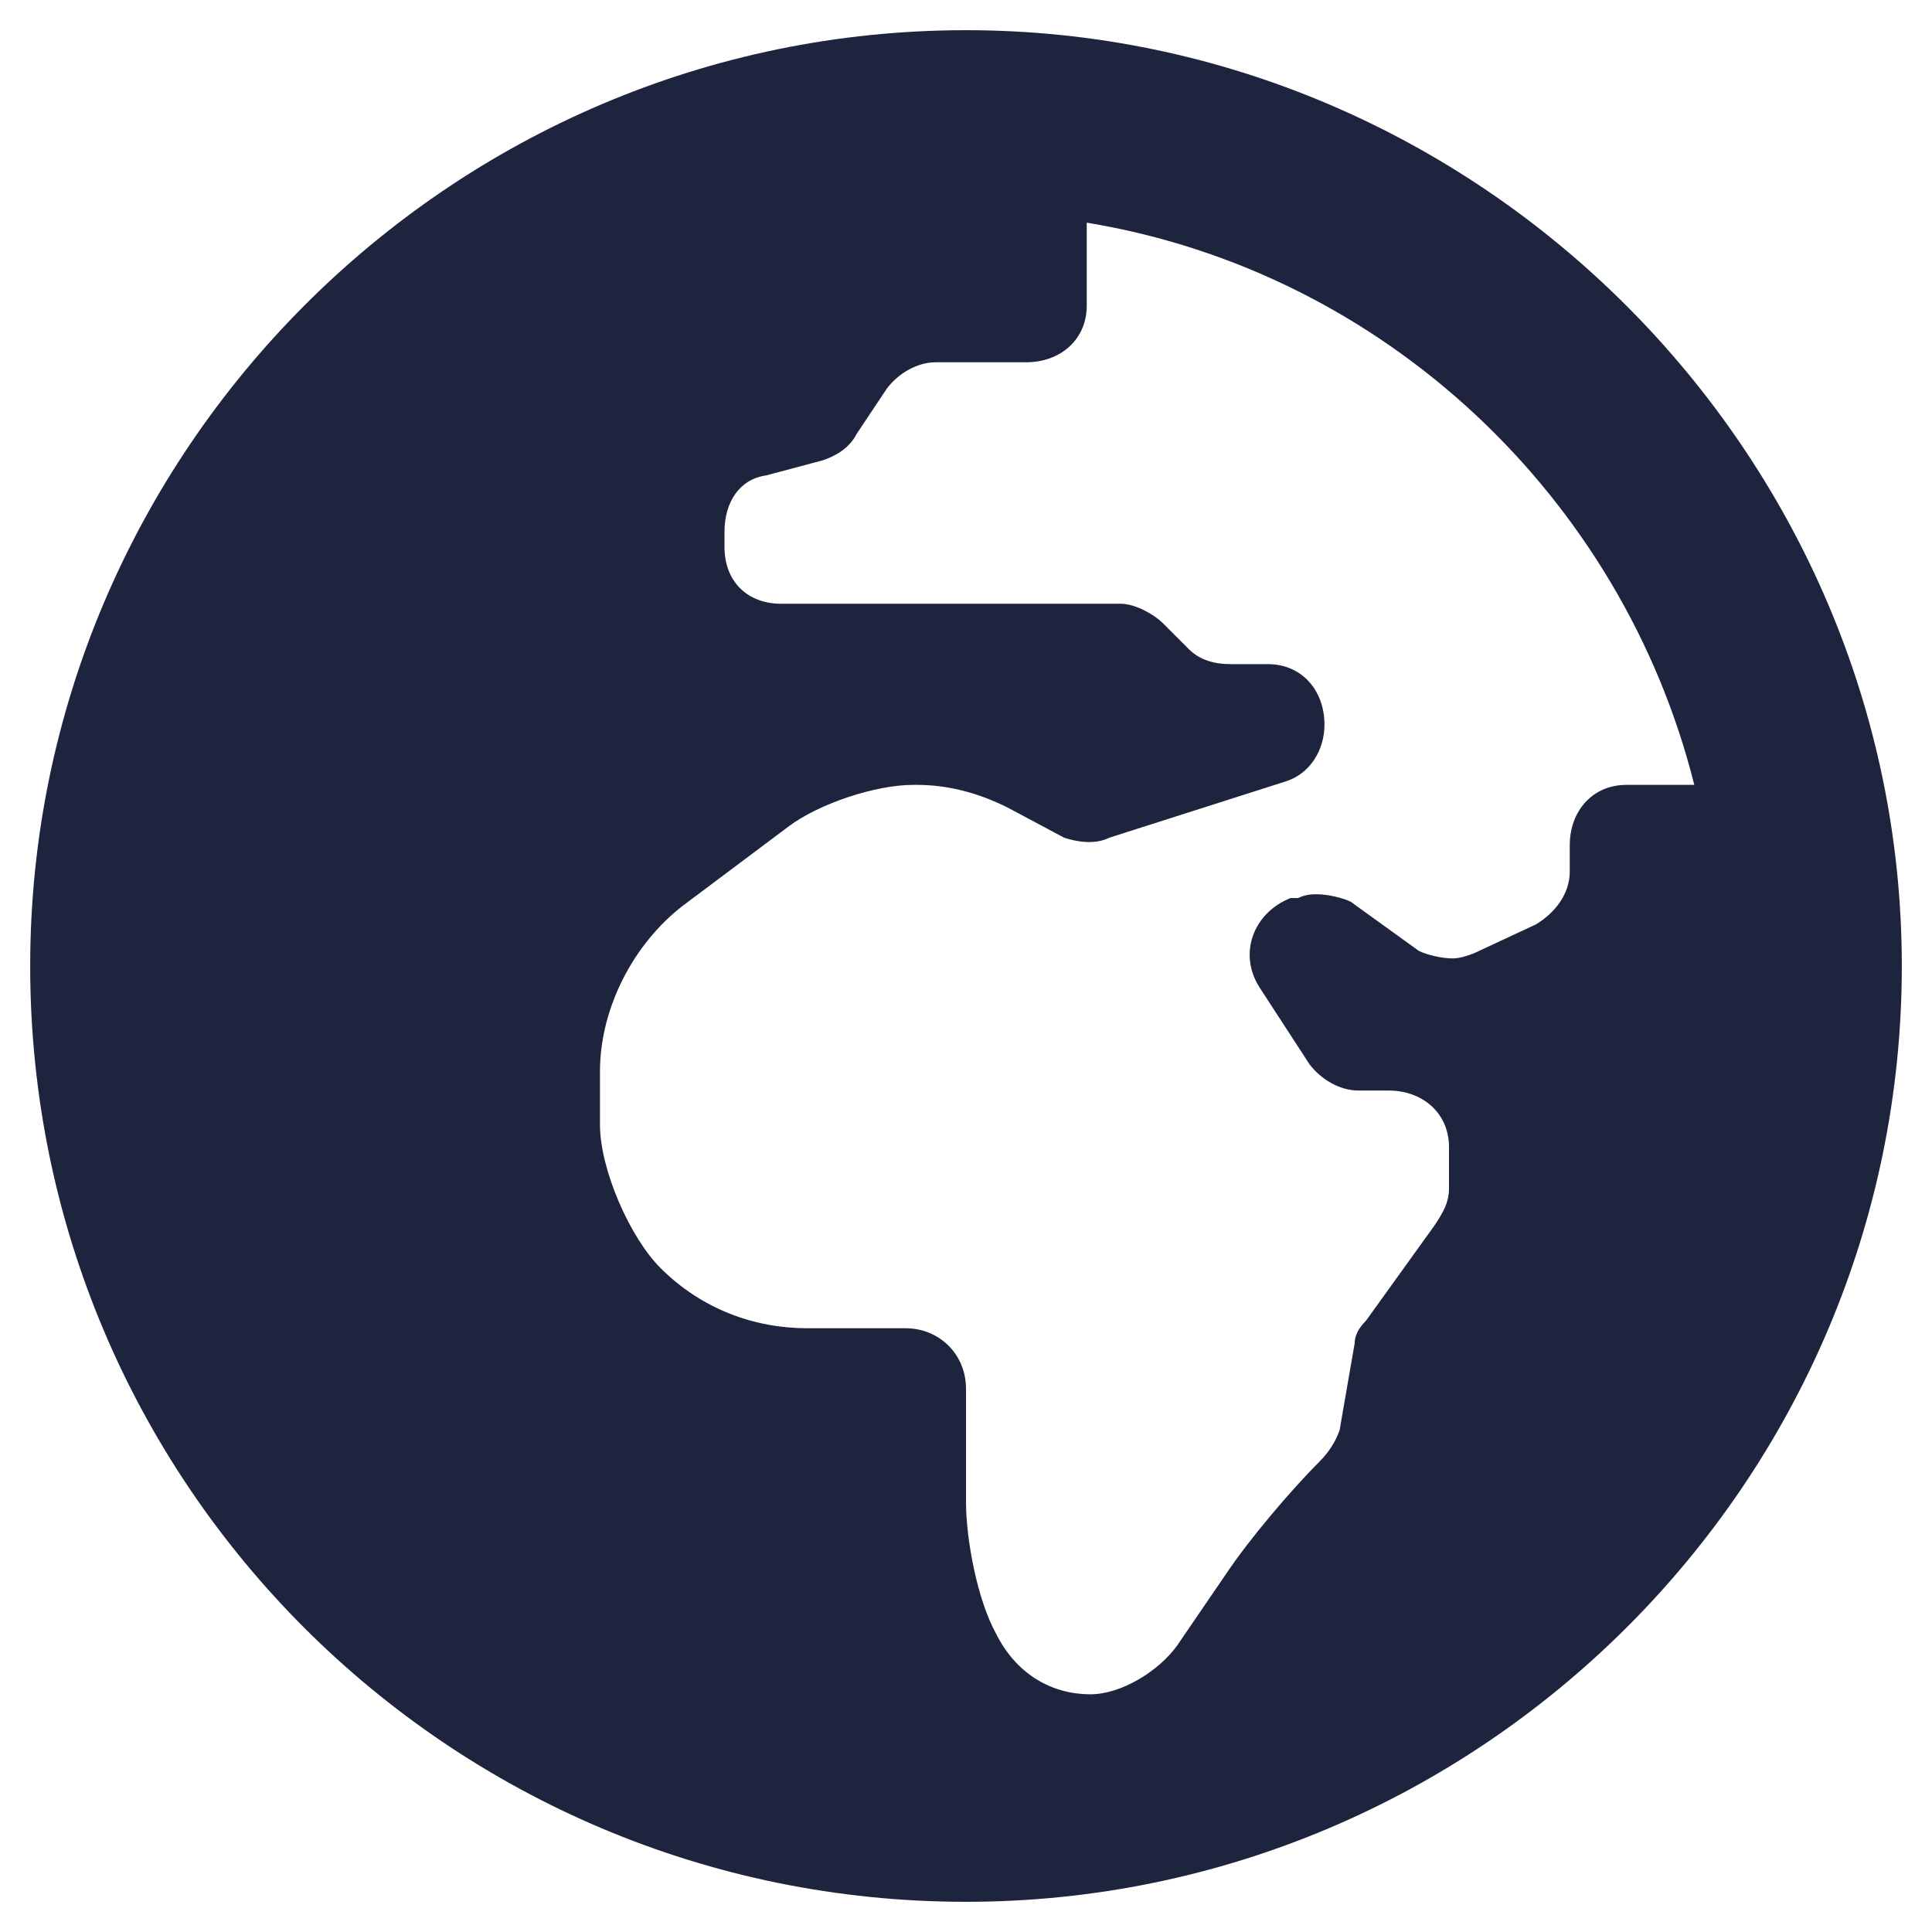 <svg width="24" height="24" viewBox="0 0 24 24" fill="none" xmlns="http://www.w3.org/2000/svg">
<path d="M12 0.375C5.578 0.375 0.375 5.625 0.375 12C0.375 18.422 5.578 23.625 12 23.625C18.375 23.625 23.625 18.422 23.625 12C23.625 5.625 18.375 0.375 12 0.375ZM19.5 10.5V10.828C19.5 11.109 19.312 11.344 19.078 11.484L18.375 11.812C18.281 11.859 18.141 11.906 18.047 11.906C17.906 11.906 17.719 11.859 17.625 11.812L16.781 11.203C16.688 11.156 16.5 11.109 16.359 11.109C16.312 11.109 16.219 11.109 16.125 11.156H16.031C15.562 11.344 15.375 11.859 15.656 12.281L16.266 13.219C16.406 13.406 16.641 13.547 16.875 13.547H17.25C17.672 13.547 18 13.828 18 14.25V14.766C18 14.953 17.906 15.094 17.812 15.234L16.969 16.406C16.875 16.5 16.828 16.594 16.828 16.688L16.641 17.766C16.594 17.906 16.5 18.047 16.406 18.141C16.031 18.516 15.516 19.125 15.234 19.547L14.625 20.438C14.391 20.766 13.922 21.047 13.547 21.047C13.031 21.047 12.609 20.766 12.375 20.297C12.141 19.875 12 19.125 12 18.656V17.25C12 16.828 11.672 16.5 11.25 16.5H10.031C9.375 16.5 8.719 16.266 8.203 15.75C7.828 15.375 7.453 14.531 7.453 13.969V13.312C7.453 12.516 7.875 11.719 8.484 11.25L9.797 10.266C10.172 9.984 10.875 9.75 11.344 9.75H11.391C11.766 9.75 12.141 9.844 12.516 10.031L13.219 10.406C13.359 10.453 13.594 10.5 13.781 10.406L15.984 9.703C16.266 9.609 16.453 9.328 16.453 9C16.453 8.578 16.172 8.25 15.75 8.25H15.281C15.094 8.25 14.906 8.203 14.766 8.062L14.438 7.734C14.344 7.641 14.109 7.5 13.922 7.5H9.703C9.281 7.5 9 7.219 9 6.797V6.609C9 6.234 9.188 5.953 9.516 5.906L10.219 5.719C10.359 5.672 10.547 5.578 10.641 5.391L11.016 4.828C11.156 4.641 11.391 4.5 11.625 4.5H12.75C13.172 4.5 13.5 4.219 13.5 3.797V2.766C17.203 3.375 20.156 6.188 21.047 9.75H20.203C19.781 9.75 19.5 10.078 19.5 10.5Z" fill="#1E243E"/>
</svg>
